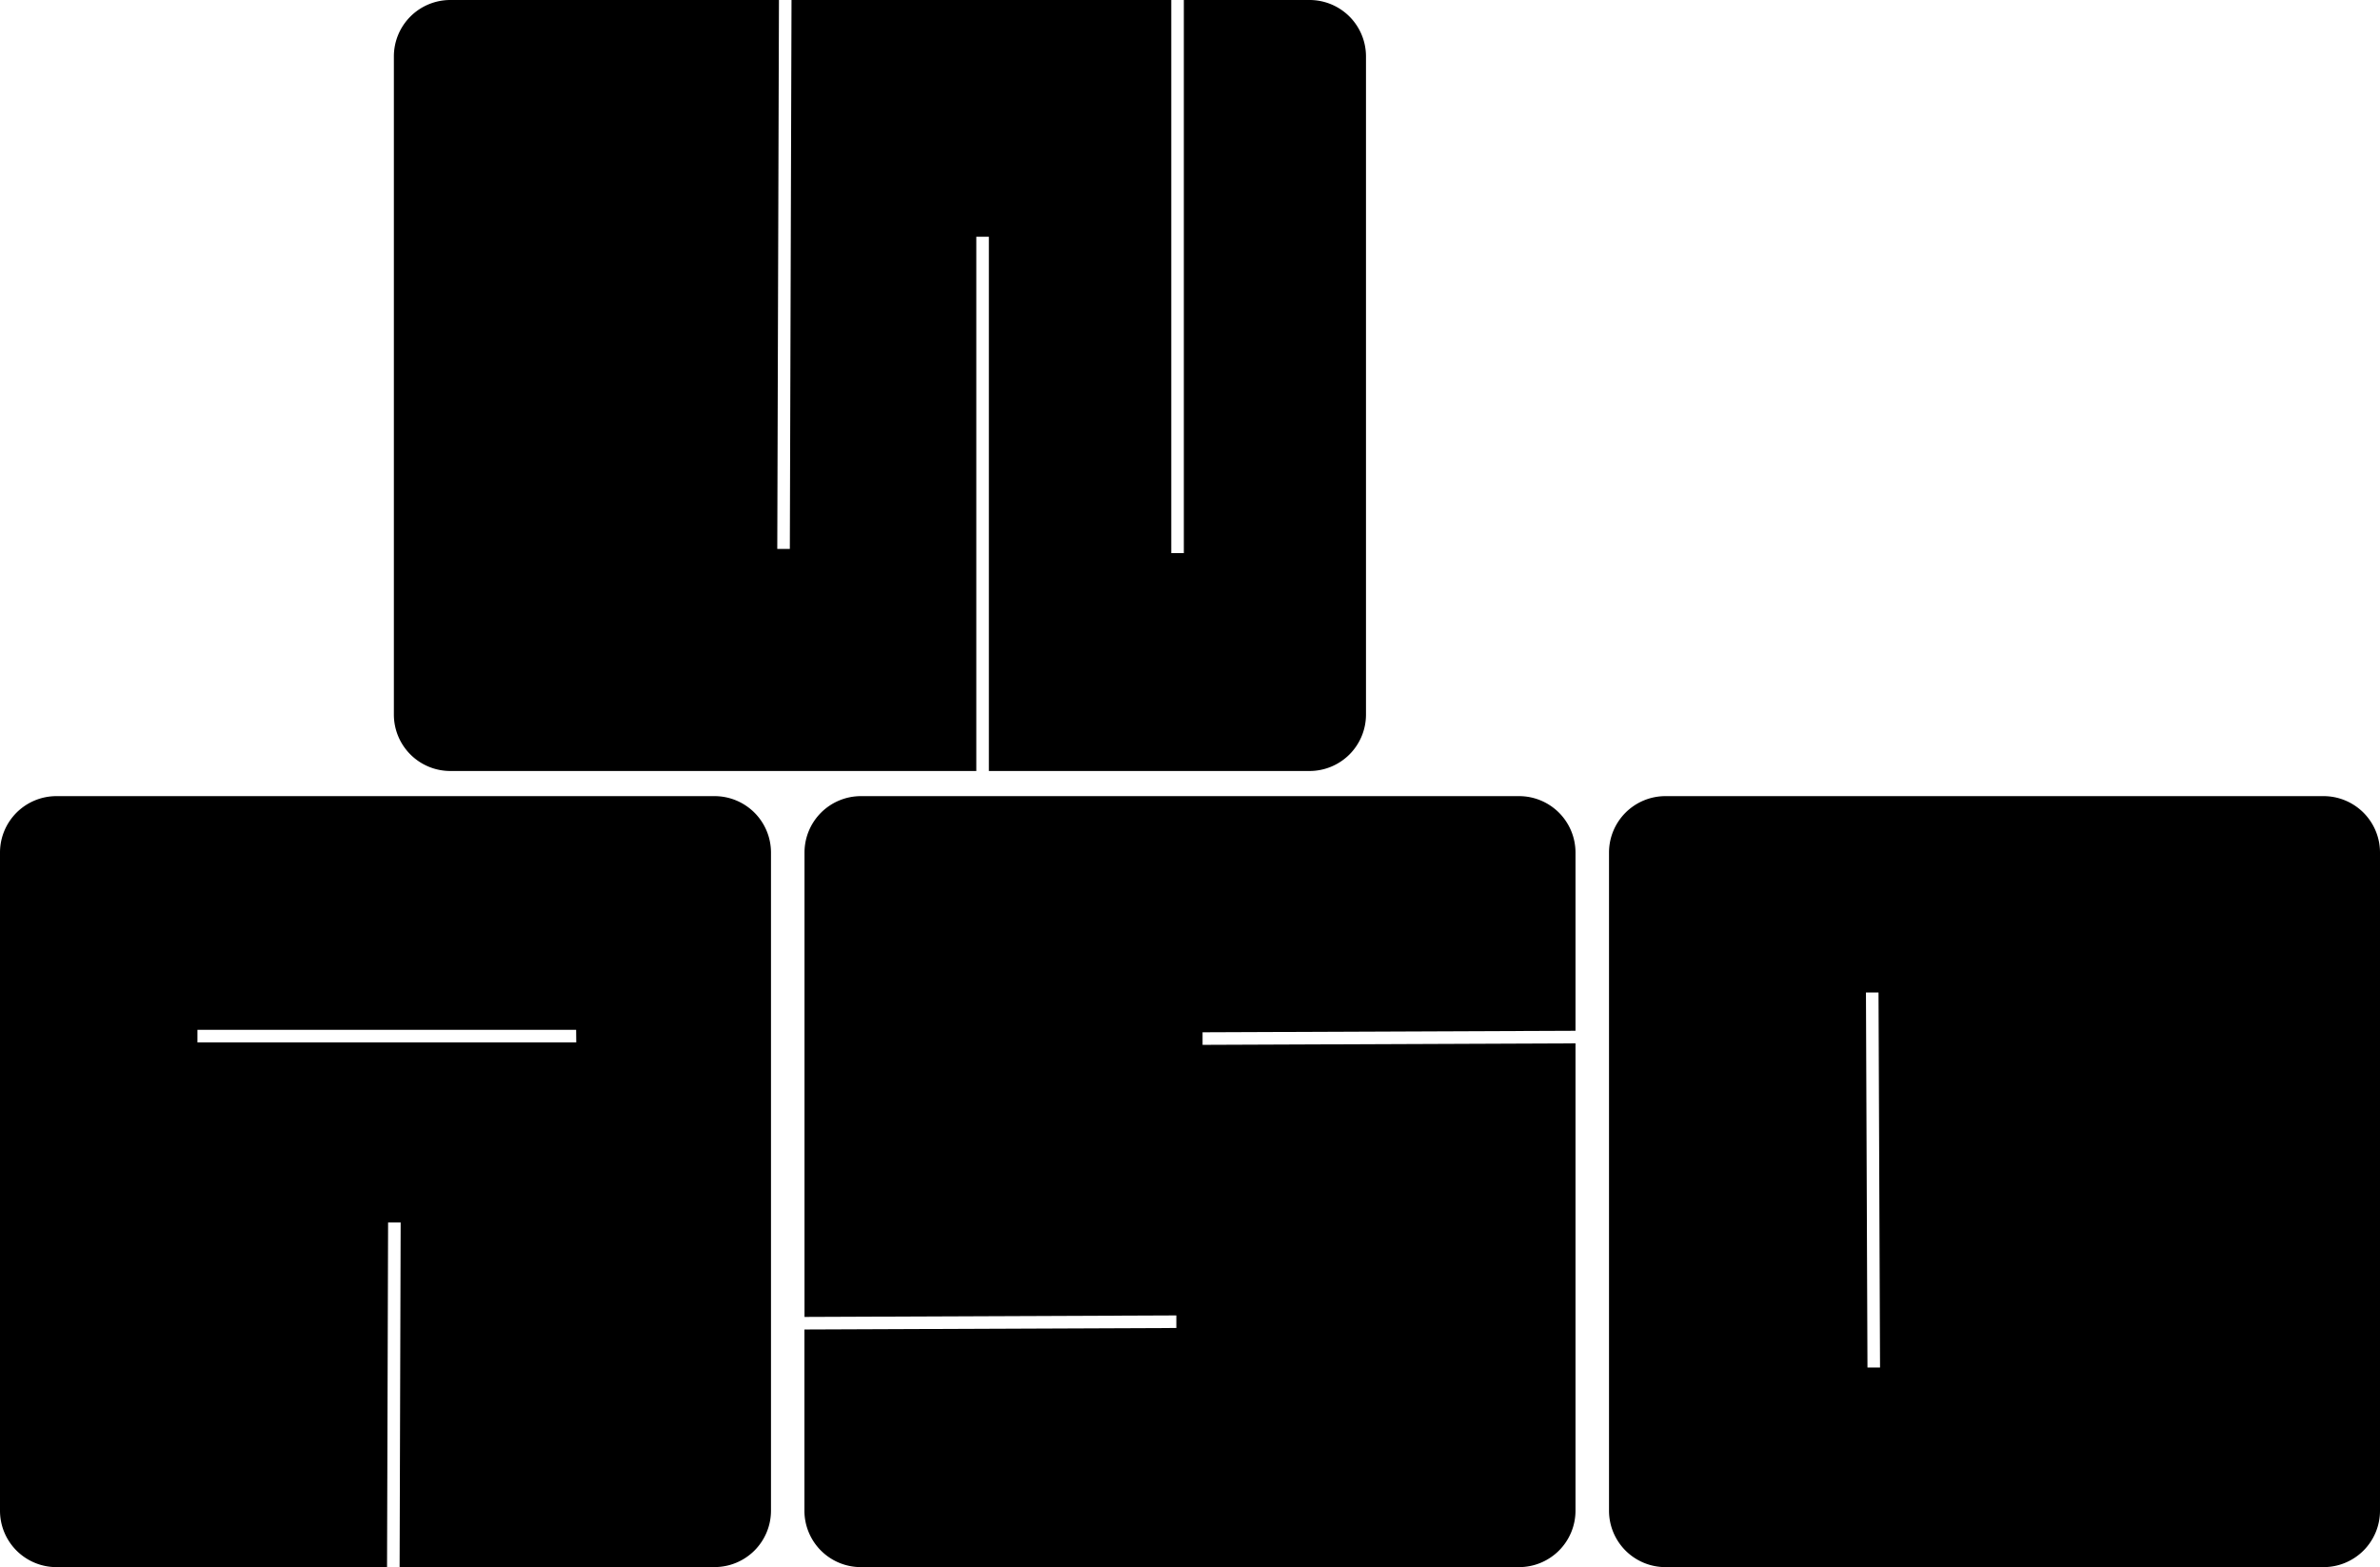 <svg id="Layer_2_copy" data-name="Layer 2 copy" xmlns="http://www.w3.org/2000/svg" viewBox="0 0 568 374"><title>wasd</title><path d="M755.47,829H881V701.5h3V829h76.53A13.47,13.47,0,0,0,974,815.53V658.47A13.47,13.47,0,0,0,960.53,645h-30V777h-3V645H836.9l-.4,131h-3l.4-131H755.47A13.47,13.47,0,0,0,742,658.47V815.53A13.47,13.47,0,0,0,755.47,829Z" transform="translate(-648 -645)"/><path d="M818.53,835H661.47A13.47,13.47,0,0,0,648,848.47v157.06A13.47,13.47,0,0,0,661.47,1019h78.9l.25-82.24h3l-.25,82.23h75.16A13.47,13.47,0,0,0,832,1005.53V848.47A13.47,13.47,0,0,0,818.53,835Zm-33,58.77H695.12v-3H785.5Z" transform="translate(-648 -645)"/><path d="M935,891.36l89-.36V848.47A13.47,13.47,0,0,0,1010.53,835H853.47A13.47,13.47,0,0,0,840,848.47V959.29l88.74-.36,0,3-88.76.36v43.24A13.47,13.47,0,0,0,853.47,1019h157.06a13.47,13.47,0,0,0,13.47-13.47V894l-89,.36Z" transform="translate(-648 -645)"/><path d="M1202.53,835H1045.47A13.47,13.47,0,0,0,1032,848.47v157.06a13.47,13.47,0,0,0,13.47,13.47h157.06a13.47,13.47,0,0,0,13.47-13.47V848.47A13.47,13.47,0,0,0,1202.53,835ZM1093.68,971.37l-.36-89.5h3l.36,89.5Z" transform="translate(-648 -645)"/></svg>